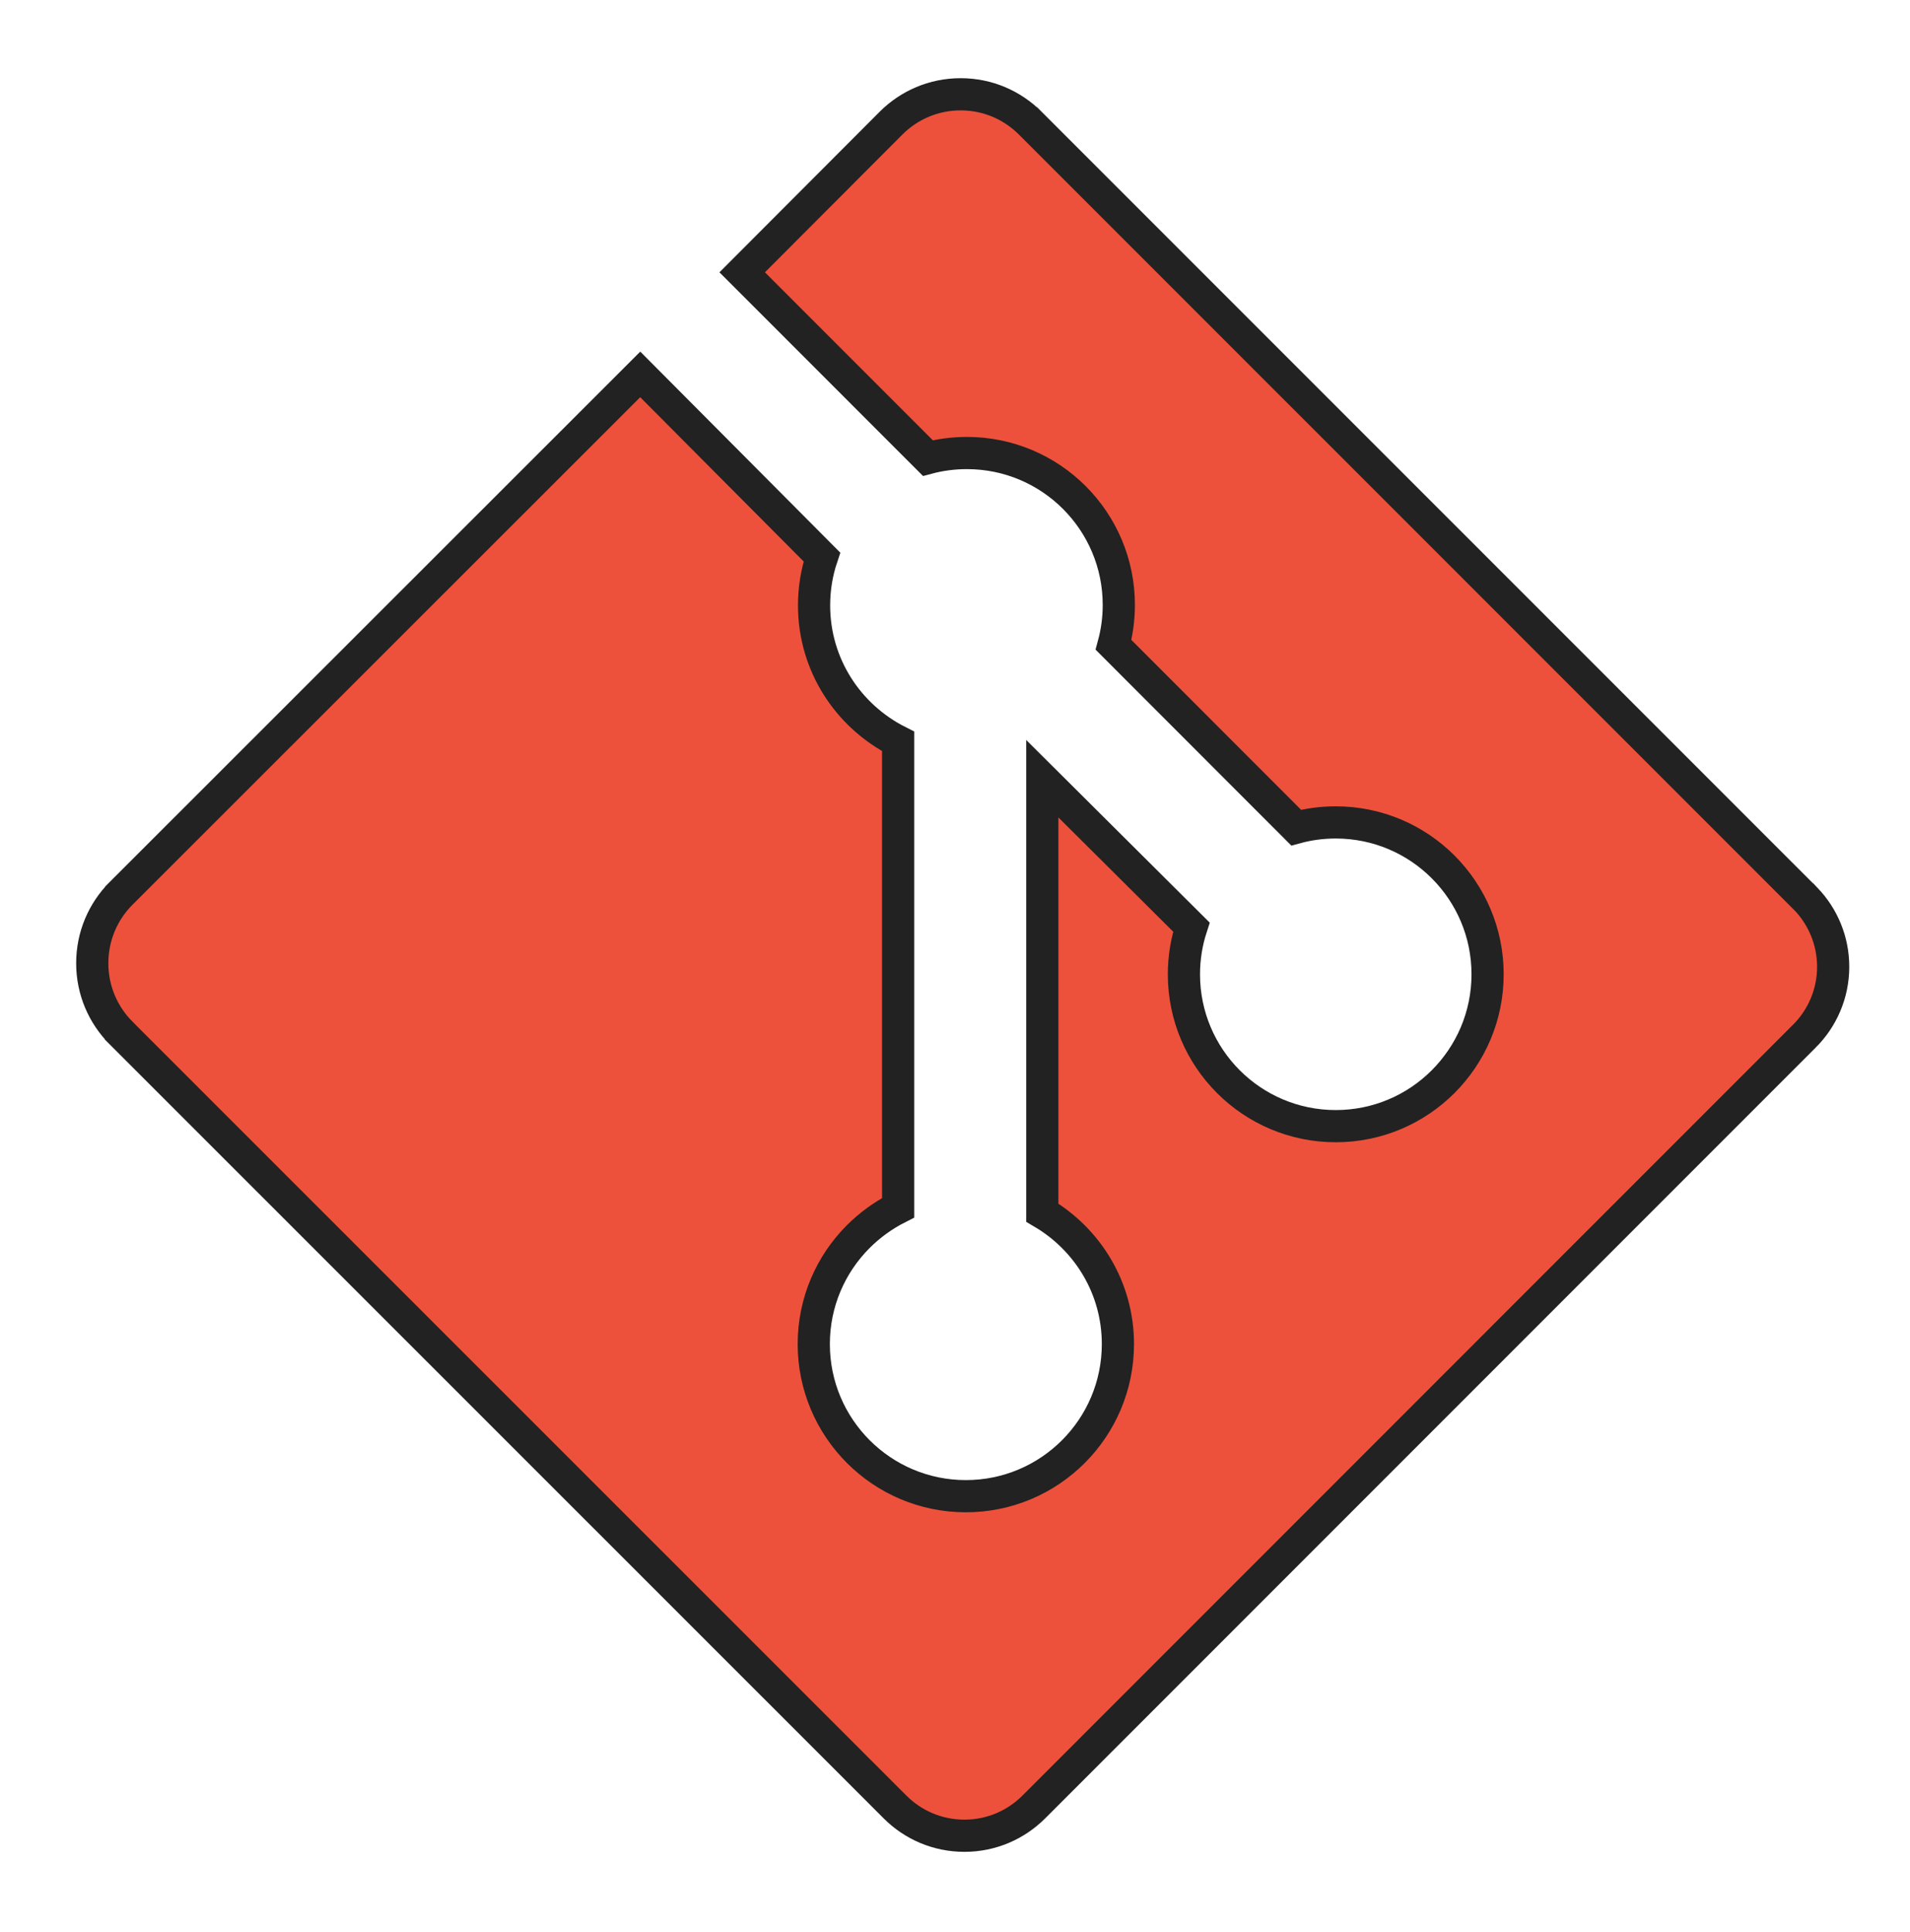 <svg width="89" height="90" viewBox="0 0 89 90" fill="none" xmlns="http://www.w3.org/2000/svg">
<path d="M84.072 41.799L84.158 41.886L84.16 41.886C84.941 42.706 85.42 43.816 85.42 45.035C85.42 46.296 84.907 47.44 84.078 48.267L84.077 48.267L48.172 84.173C47.342 85.002 46.203 85.513 44.939 85.513C43.675 85.513 42.533 85.002 41.707 84.174L41.706 84.173L5.632 48.11C5.632 48.109 5.631 48.109 5.631 48.108C4.807 47.276 4.299 46.134 4.299 44.87C4.299 43.604 4.805 42.461 5.628 41.63C5.629 41.63 5.629 41.629 5.629 41.629L29.833 17.441L38.299 25.947C38.061 26.656 37.933 27.413 37.933 28.2C37.933 30.963 39.514 33.355 41.85 34.536V56.26C41.158 56.61 40.53 57.066 39.987 57.609L39.987 57.609C38.709 58.89 37.919 60.657 37.919 62.61C37.919 66.523 41.092 69.696 45.005 69.696C48.918 69.696 52.091 66.523 52.091 62.61C52.091 60.005 50.685 57.733 48.568 56.488V36.274L55.516 43.187C55.29 43.879 55.167 44.617 55.167 45.385C55.167 49.292 58.334 52.459 62.242 52.459C66.149 52.459 69.317 49.292 69.317 45.385C69.317 41.477 66.149 38.31 62.242 38.31C61.599 38.31 60.972 38.396 60.397 38.553L51.886 30.037C52.047 29.445 52.133 28.824 52.133 28.181C52.133 24.271 48.965 21.103 45.055 21.103C44.421 21.103 43.805 21.186 43.236 21.338L34.584 12.685L41.527 5.729C41.527 5.729 41.527 5.729 41.527 5.729C42.356 4.902 43.499 4.392 44.763 4.392C46.027 4.392 47.169 4.902 47.998 5.728C47.998 5.729 47.999 5.729 47.999 5.729L84.072 41.799Z" fill="#EE513B" stroke="#222222" stroke-width="1.5"/>
</svg>
